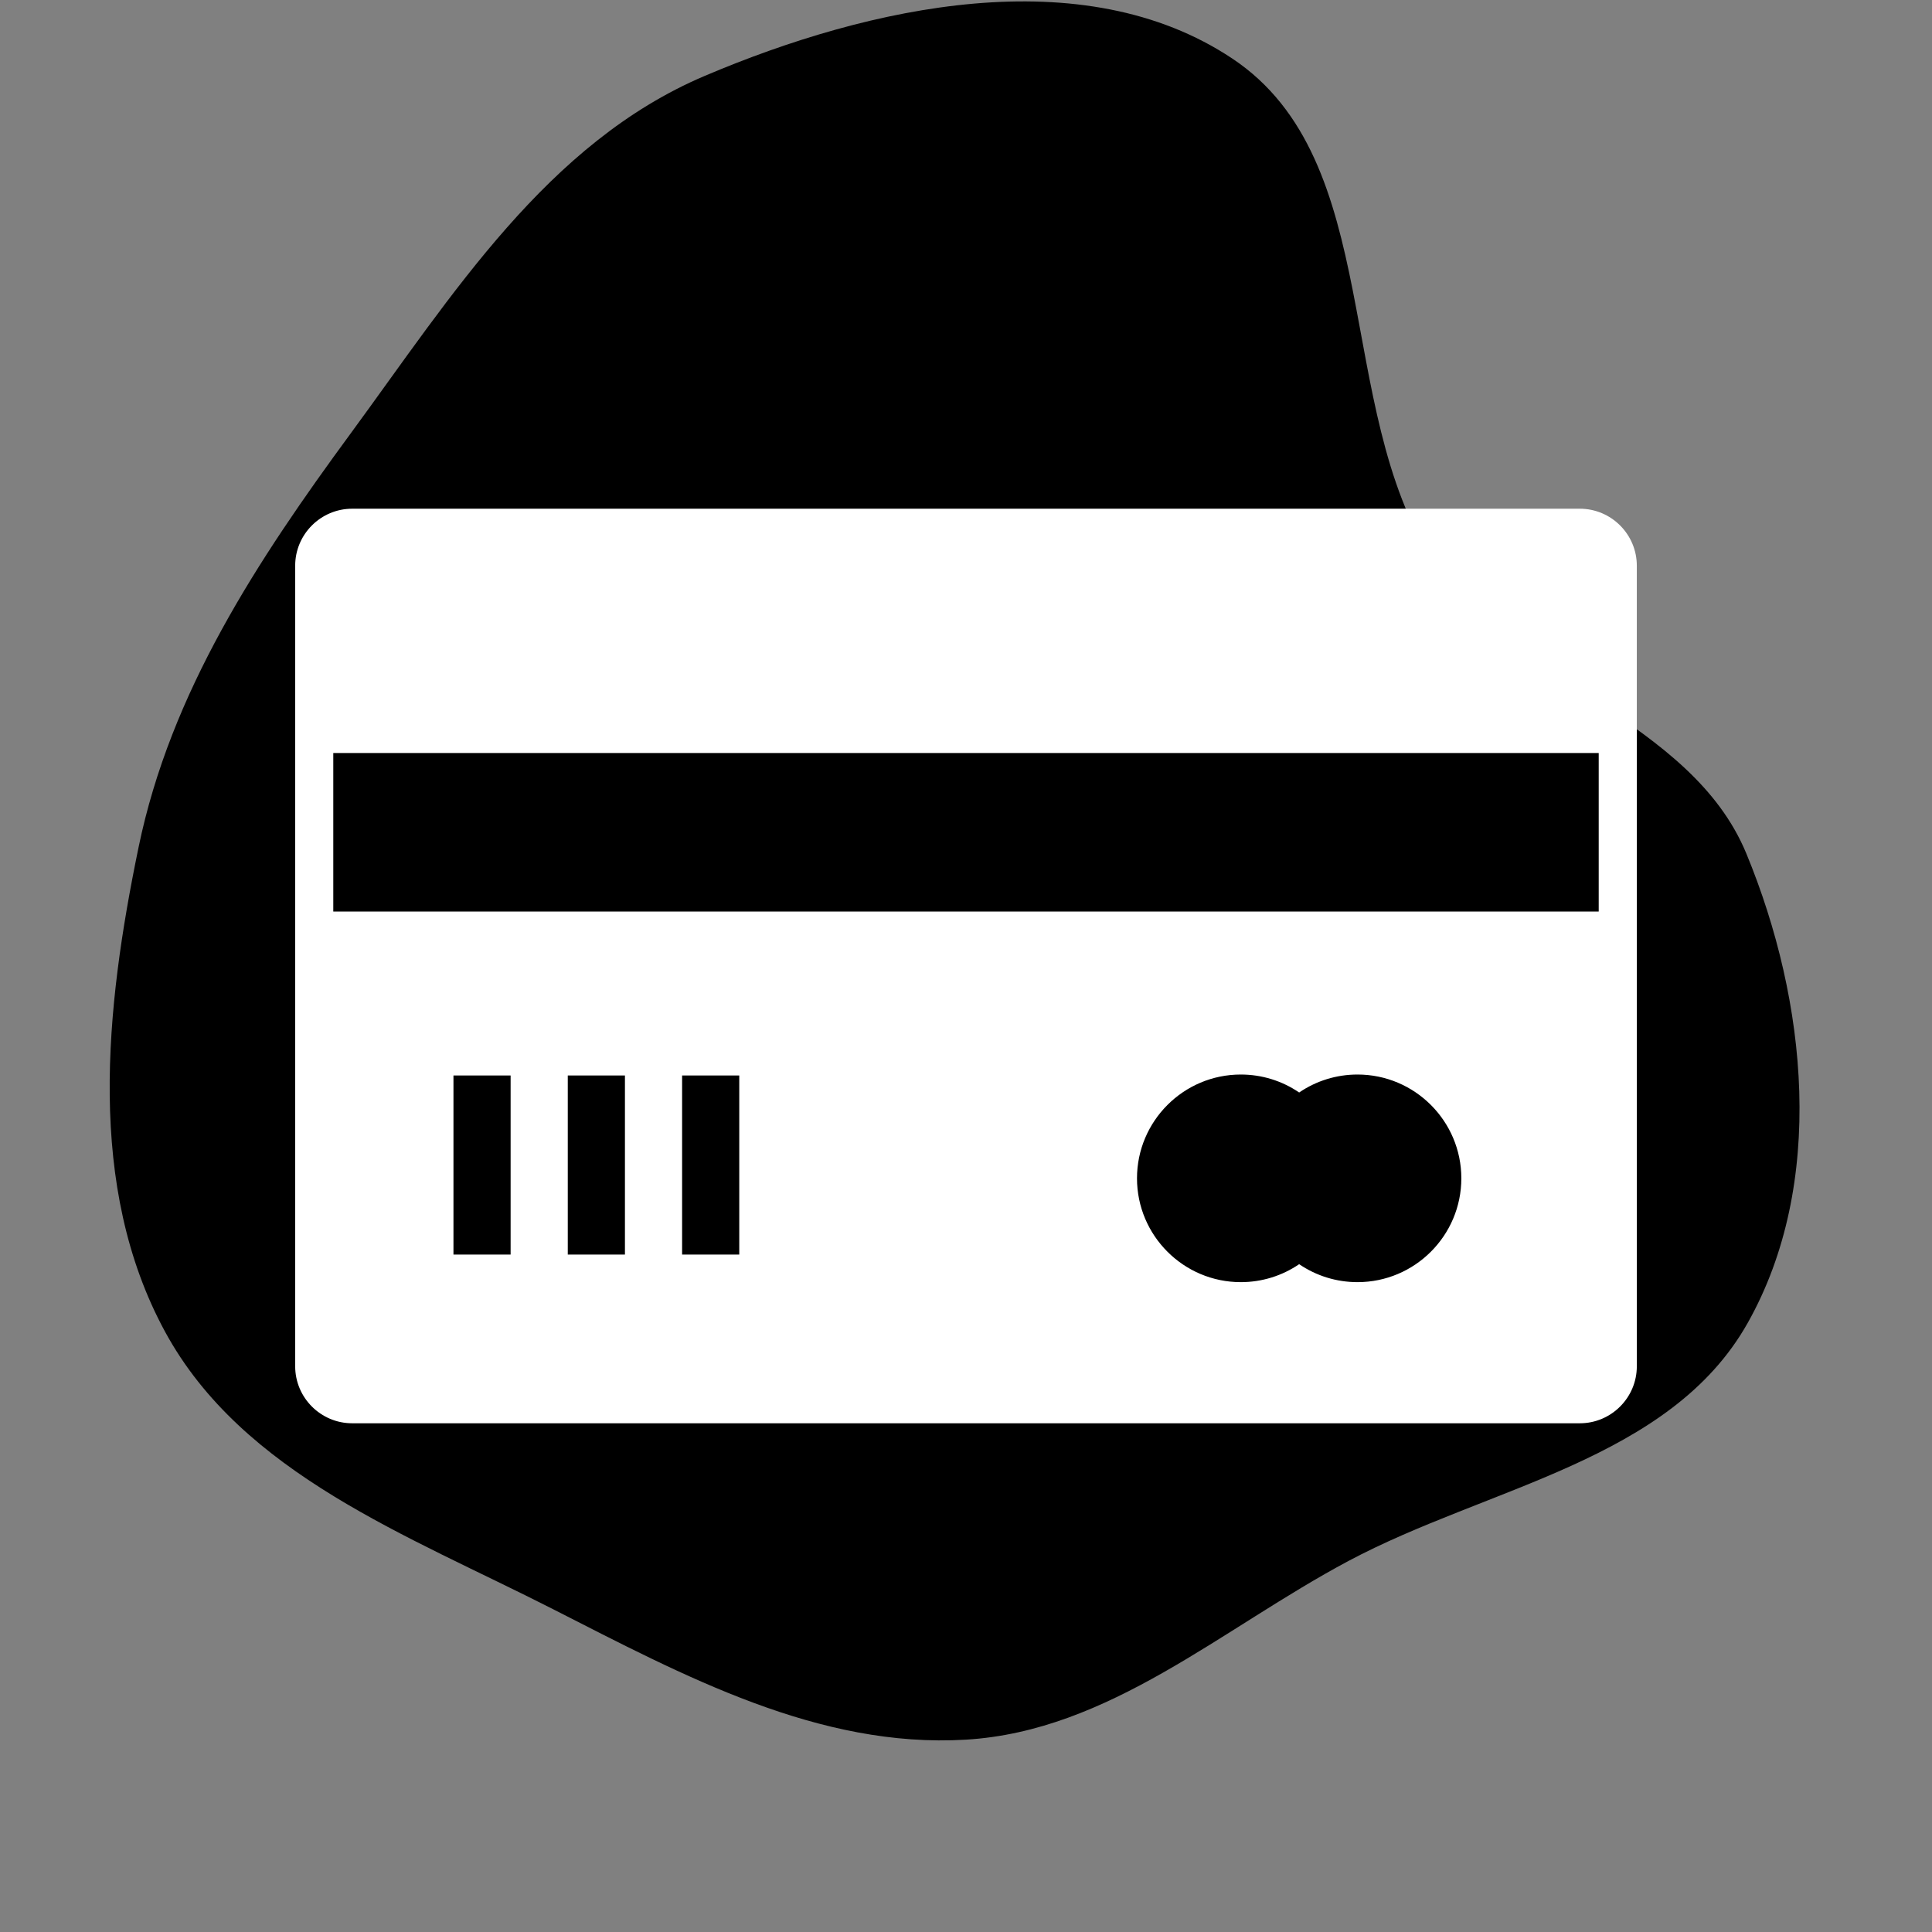 <!DOCTYPE svg PUBLIC "-//W3C//DTD SVG 1.1//EN" "http://www.w3.org/Graphics/SVG/1.1/DTD/svg11.dtd">
<!-- Uploaded to: SVG Repo, www.svgrepo.com, Transformed by: SVG Repo Mixer Tools -->
<svg fill="#ffffff" height="800px" width="800px" version="1.1" id="Capa_1" xmlns="http://www.w3.org/2000/svg" xmlns:xlink="http://www.w3.org/1999/xlink" viewBox="-77.46 -77.46 506.99 506.99" xml:space="preserve">
<rect x="-77.46" y="-77.46" width="506.99" height="506.99" fill="#808080" stroke="none"/>
<g id="SVGRepo_bgCarrier" stroke-width="0">
<path transform="translate(-77.46, -77.46), scale(15.843)" d="M16,28.815C18.374,28.672,20.235,26.975,22.334,25.856C24.646,24.624,27.663,24.196,28.948,21.913C30.245,19.609,29.936,16.585,28.927,14.141C28.005,11.909,25.048,11.325,23.737,9.296C22.081,6.734,22.951,2.661,20.413,0.971C17.937,-0.679,14.41,0.094,11.671,1.258C9.064,2.365,7.489,4.889,5.813,7.173C4.261,9.286,2.827,11.462,2.296,14.03C1.742,16.709,1.428,19.655,2.734,22.058C4.017,24.418,6.762,25.432,9.155,26.651C11.331,27.759,13.562,28.962,16,28.815" fill="#000000" strokewidth="0"/>
</g>
<g id="SVGRepo_tracerCarrier" stroke-linecap="round" stroke-linejoin="round"/>
<g id="SVGRepo_iconCarrier"> <g> <path d="M337.102,56.035H14.968C6.714,56.035,0,62.749,0,71.001v39.147v61.6v109.32c0,8.252,6.714,14.966,14.968,14.966h322.134 c8.253,0,14.968-6.714,14.968-14.966v-109.32v-61.6V71.001C352.069,62.749,345.355,56.035,337.102,56.035z M56.535,251.763h-15v-47 h15V251.763z M86.535,251.763h-15v-47h15V251.763z M116.535,251.763h-15v-47h15V251.763z M278.777,258.997 c-5.521,0-10.826-1.651-15.315-4.714c-4.489,3.062-9.795,4.714-15.316,4.714c-15.02,0-27.239-12.22-27.239-27.241 c0-15.021,12.219-27.241,27.239-27.241c5.521,0,10.827,1.651,15.316,4.714c4.489-3.063,9.794-4.714,15.315-4.714 c15.021,0,27.242,12.22,27.242,27.241C306.02,246.776,293.799,258.997,278.777,258.997z M342.069,161.749H10v-41.6h332.069V161.749 z"/> </g> </g>
</svg>